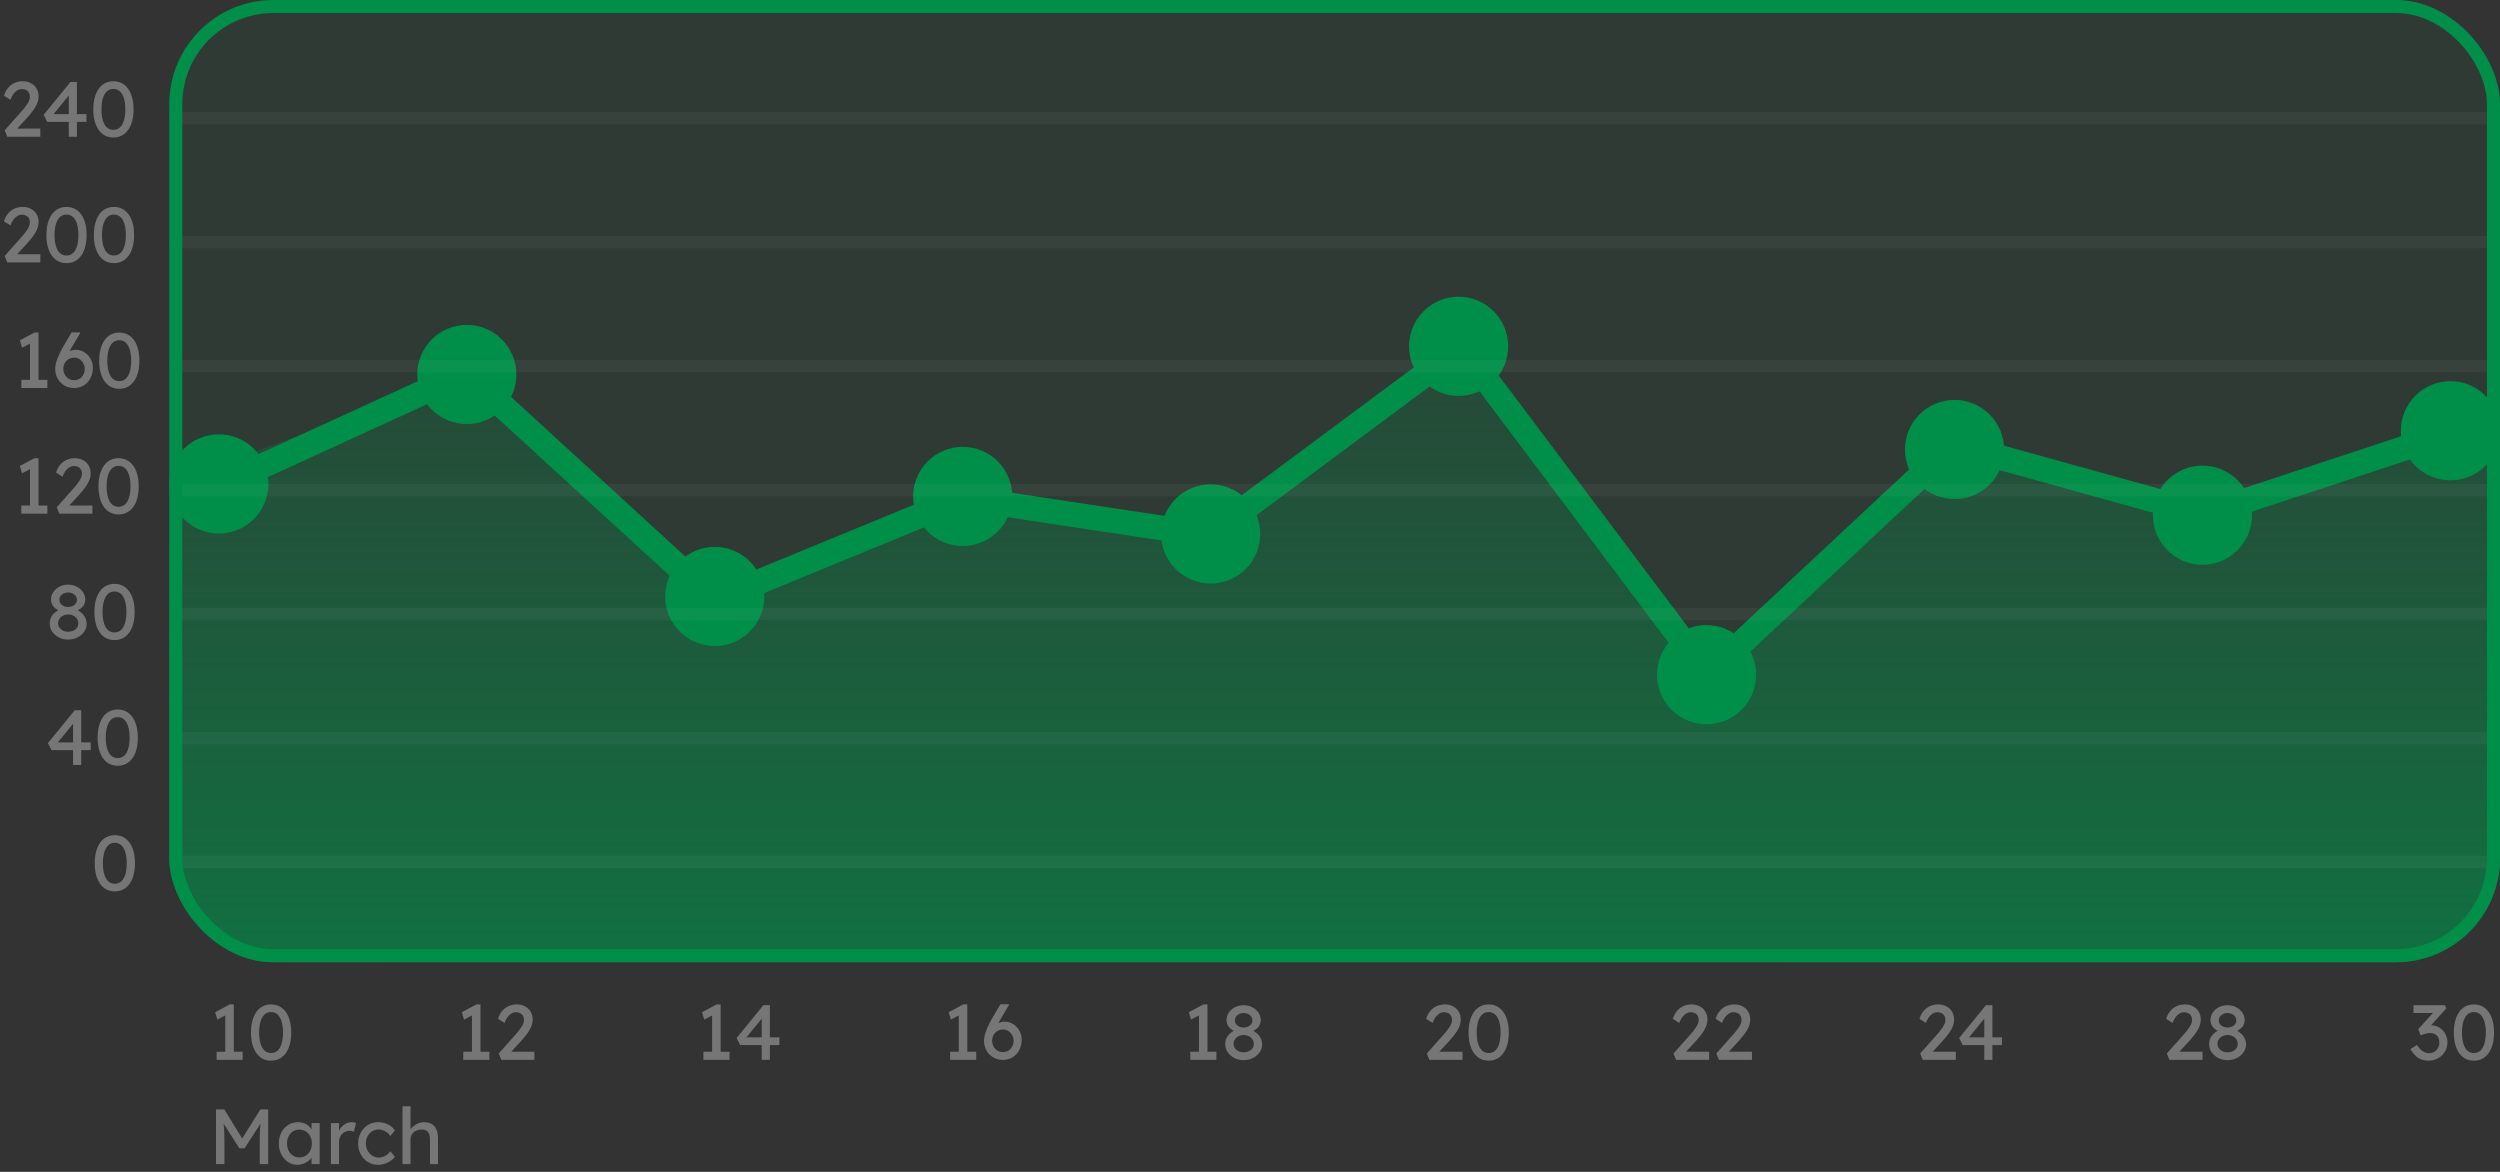 <svg width="384" height="180" viewBox="0 0 384 180" fill="none" xmlns="http://www.w3.org/2000/svg">
<rect x="0" y="0" width="384" height="180" fill="#333333" stroke="none"/>
<path d="M1.116 21L0.72 20.016L3.288 17.124C3.424 16.98 3.564 16.816 3.708 16.632C3.86 16.44 4.004 16.244 4.14 16.044C4.276 15.844 4.384 15.648 4.464 15.456C4.552 15.256 4.596 15.068 4.596 14.892C4.596 14.636 4.544 14.42 4.44 14.244C4.344 14.06 4.2 13.92 4.008 13.824C3.824 13.728 3.6 13.68 3.336 13.68C3.104 13.68 2.876 13.748 2.652 13.884C2.428 14.02 2.224 14.212 2.04 14.46C1.856 14.708 1.712 14.996 1.608 15.324L0.612 14.7C0.748 14.236 0.952 13.84 1.224 13.512C1.504 13.176 1.836 12.92 2.22 12.744C2.612 12.568 3.036 12.48 3.492 12.48C3.964 12.48 4.384 12.58 4.752 12.78C5.12 12.972 5.408 13.244 5.616 13.596C5.824 13.94 5.928 14.34 5.928 14.796C5.928 14.98 5.908 15.168 5.868 15.36C5.828 15.552 5.764 15.752 5.676 15.96C5.588 16.16 5.476 16.372 5.34 16.596C5.204 16.812 5.04 17.04 4.848 17.28C4.664 17.52 4.452 17.772 4.212 18.036L2.304 20.112L2.064 19.752H6.192V21H1.116ZM10.564 21V14.232L10.864 14.304L8.104 17.676L8.056 17.532H13.276V18.72H7.252L6.7 17.64L10.816 12.6H11.812V21H10.564ZM17.417 21.12C16.777 21.12 16.225 20.944 15.761 20.592C15.305 20.24 14.953 19.744 14.705 19.104C14.457 18.456 14.333 17.688 14.333 16.8C14.333 15.912 14.457 15.148 14.705 14.508C14.953 13.86 15.305 13.36 15.761 13.008C16.225 12.656 16.777 12.48 17.417 12.48C18.057 12.48 18.609 12.656 19.073 13.008C19.537 13.36 19.893 13.86 20.141 14.508C20.389 15.148 20.513 15.912 20.513 16.8C20.513 17.688 20.389 18.456 20.141 19.104C19.893 19.744 19.537 20.24 19.073 20.592C18.609 20.944 18.057 21.12 17.417 21.12ZM17.417 19.944C18.001 19.944 18.453 19.672 18.773 19.128C19.093 18.576 19.253 17.8 19.253 16.8C19.253 15.8 19.093 15.028 18.773 14.484C18.453 13.932 18.001 13.656 17.417 13.656C16.833 13.656 16.381 13.932 16.061 14.484C15.741 15.028 15.581 15.8 15.581 16.8C15.581 17.8 15.741 18.576 16.061 19.128C16.381 19.672 16.833 19.944 17.417 19.944Z" fill="white" fill-opacity="0.33"/>
<path d="M1.116 40.3L0.72 39.316L3.288 36.424C3.424 36.28 3.564 36.116 3.708 35.932C3.86 35.74 4.004 35.544 4.14 35.344C4.276 35.144 4.384 34.948 4.464 34.756C4.552 34.556 4.596 34.368 4.596 34.192C4.596 33.936 4.544 33.72 4.44 33.544C4.344 33.36 4.2 33.22 4.008 33.124C3.824 33.028 3.6 32.98 3.336 32.98C3.104 32.98 2.876 33.048 2.652 33.184C2.428 33.32 2.224 33.512 2.04 33.76C1.856 34.008 1.712 34.296 1.608 34.624L0.612 34C0.748 33.536 0.952 33.14 1.224 32.812C1.504 32.476 1.836 32.22 2.22 32.044C2.612 31.868 3.036 31.78 3.492 31.78C3.964 31.78 4.384 31.88 4.752 32.08C5.12 32.272 5.408 32.544 5.616 32.896C5.824 33.24 5.928 33.64 5.928 34.096C5.928 34.28 5.908 34.468 5.868 34.66C5.828 34.852 5.764 35.052 5.676 35.26C5.588 35.46 5.476 35.672 5.34 35.896C5.204 36.112 5.04 36.34 4.848 36.58C4.664 36.82 4.452 37.072 4.212 37.336L2.304 39.412L2.064 39.052H6.192V40.3H1.116ZM10.21 40.42C9.57 40.42 9.018 40.244 8.554 39.892C8.098 39.54 7.746 39.044 7.498 38.404C7.25 37.756 7.126 36.988 7.126 36.1C7.126 35.212 7.25 34.448 7.498 33.808C7.746 33.16 8.098 32.66 8.554 32.308C9.018 31.956 9.57 31.78 10.21 31.78C10.85 31.78 11.402 31.956 11.866 32.308C12.33 32.66 12.686 33.16 12.934 33.808C13.182 34.448 13.306 35.212 13.306 36.1C13.306 36.988 13.182 37.756 12.934 38.404C12.686 39.044 12.33 39.54 11.866 39.892C11.402 40.244 10.85 40.42 10.21 40.42ZM10.21 39.244C10.794 39.244 11.246 38.972 11.566 38.428C11.886 37.876 12.046 37.1 12.046 36.1C12.046 35.1 11.886 34.328 11.566 33.784C11.246 33.232 10.794 32.956 10.21 32.956C9.626 32.956 9.174 33.232 8.854 33.784C8.534 34.328 8.374 35.1 8.374 36.1C8.374 37.1 8.534 37.876 8.854 38.428C9.174 38.972 9.626 39.244 10.21 39.244ZM17.499 40.42C16.859 40.42 16.307 40.244 15.843 39.892C15.387 39.54 15.035 39.044 14.787 38.404C14.539 37.756 14.415 36.988 14.415 36.1C14.415 35.212 14.539 34.448 14.787 33.808C15.035 33.16 15.387 32.66 15.843 32.308C16.307 31.956 16.859 31.78 17.499 31.78C18.139 31.78 18.691 31.956 19.155 32.308C19.619 32.66 19.975 33.16 20.223 33.808C20.471 34.448 20.595 35.212 20.595 36.1C20.595 36.988 20.471 37.756 20.223 38.404C19.975 39.044 19.619 39.54 19.155 39.892C18.691 40.244 18.139 40.42 17.499 40.42ZM17.499 39.244C18.083 39.244 18.535 38.972 18.855 38.428C19.175 37.876 19.335 37.1 19.335 36.1C19.335 35.1 19.175 34.328 18.855 33.784C18.535 33.232 18.083 32.956 17.499 32.956C16.915 32.956 16.463 33.232 16.143 33.784C15.823 34.328 15.663 35.1 15.663 36.1C15.663 37.1 15.823 37.876 16.143 38.428C16.463 38.972 16.915 39.244 17.499 39.244Z" fill="white" fill-opacity="0.33"/>
<path d="M4.604 59.012V52.196L5.048 52.532L3.392 53.408L3.044 52.28L5.288 51.08H5.912V59.012H4.604ZM3.272 59.6V58.352H7.28V59.6H3.272ZM11.396 59.6C10.98 59.6 10.592 59.528 10.232 59.384C9.88 59.232 9.572 59.024 9.308 58.76C9.052 58.496 8.848 58.184 8.696 57.824C8.552 57.464 8.48 57.068 8.48 56.636C8.48 56.42 8.508 56.18 8.564 55.916C8.628 55.644 8.72 55.348 8.84 55.028C8.968 54.708 9.12 54.372 9.296 54.02C9.472 53.66 9.676 53.288 9.908 52.904L11 51.056H12.26L12.308 51.176L10.988 53.396C10.748 53.804 10.532 54.192 10.34 54.56C10.156 54.928 10 55.276 9.872 55.604C9.744 55.924 9.648 56.216 9.584 56.48L9.296 55.244C9.448 54.996 9.612 54.78 9.788 54.596C9.964 54.404 10.152 54.244 10.352 54.116C10.56 53.988 10.776 53.892 11 53.828C11.224 53.764 11.456 53.732 11.696 53.732C12.16 53.732 12.584 53.86 12.968 54.116C13.36 54.364 13.672 54.696 13.904 55.112C14.144 55.528 14.264 55.984 14.264 56.48C14.264 57.08 14.14 57.616 13.892 58.088C13.652 58.552 13.316 58.92 12.884 59.192C12.452 59.464 11.956 59.6 11.396 59.6ZM11.396 58.4C11.708 58.4 11.984 58.328 12.224 58.184C12.472 58.032 12.664 57.824 12.8 57.56C12.944 57.288 13.016 56.98 13.016 56.636C13.016 56.34 12.944 56.064 12.8 55.808C12.656 55.544 12.464 55.332 12.224 55.172C11.984 55.012 11.716 54.932 11.42 54.932C11.092 54.932 10.8 55.008 10.544 55.16C10.288 55.312 10.088 55.516 9.944 55.772C9.8 56.028 9.728 56.312 9.728 56.624C9.728 56.96 9.8 57.264 9.944 57.536C10.088 57.8 10.284 58.012 10.532 58.172C10.78 58.324 11.068 58.4 11.396 58.4ZM18.316 59.72C17.676 59.72 17.124 59.544 16.66 59.192C16.204 58.84 15.852 58.344 15.604 57.704C15.356 57.056 15.232 56.288 15.232 55.4C15.232 54.512 15.356 53.748 15.604 53.108C15.852 52.46 16.204 51.96 16.66 51.608C17.124 51.256 17.676 51.08 18.316 51.08C18.956 51.08 19.508 51.256 19.972 51.608C20.436 51.96 20.792 52.46 21.04 53.108C21.288 53.748 21.412 54.512 21.412 55.4C21.412 56.288 21.288 57.056 21.04 57.704C20.792 58.344 20.436 58.84 19.972 59.192C19.508 59.544 18.956 59.72 18.316 59.72ZM18.316 58.544C18.9 58.544 19.352 58.272 19.672 57.728C19.992 57.176 20.152 56.4 20.152 55.4C20.152 54.4 19.992 53.628 19.672 53.084C19.352 52.532 18.9 52.256 18.316 52.256C17.732 52.256 17.28 52.532 16.96 53.084C16.64 53.628 16.48 54.4 16.48 55.4C16.48 56.4 16.64 57.176 16.96 57.728C17.28 58.272 17.732 58.544 18.316 58.544Z" fill="white" fill-opacity="0.33"/>
<path d="M4.604 78.311V71.495L5.048 71.831L3.392 72.707L3.044 71.579L5.288 70.379H5.912V78.311H4.604ZM3.272 78.899V77.651H7.28V78.899H3.272ZM9.116 78.899L8.72 77.915L11.288 75.023C11.424 74.879 11.564 74.715 11.708 74.531C11.86 74.339 12.004 74.143 12.14 73.943C12.276 73.743 12.384 73.547 12.464 73.355C12.552 73.155 12.596 72.967 12.596 72.791C12.596 72.535 12.544 72.319 12.44 72.143C12.344 71.959 12.2 71.819 12.008 71.723C11.824 71.627 11.6 71.579 11.336 71.579C11.104 71.579 10.876 71.647 10.652 71.783C10.428 71.919 10.224 72.111 10.04 72.359C9.856 72.607 9.712 72.895 9.608 73.223L8.612 72.599C8.748 72.135 8.952 71.739 9.224 71.411C9.504 71.075 9.836 70.819 10.22 70.643C10.612 70.467 11.036 70.379 11.492 70.379C11.964 70.379 12.384 70.479 12.752 70.679C13.12 70.871 13.408 71.143 13.616 71.495C13.824 71.839 13.928 72.239 13.928 72.695C13.928 72.879 13.908 73.067 13.868 73.259C13.828 73.451 13.764 73.651 13.676 73.859C13.588 74.059 13.476 74.271 13.34 74.495C13.204 74.711 13.04 74.939 12.848 75.179C12.664 75.419 12.452 75.671 12.212 75.935L10.304 78.011L10.064 77.651H14.192V78.899H9.116ZM18.21 79.019C17.57 79.019 17.018 78.843 16.554 78.491C16.098 78.139 15.746 77.643 15.498 77.003C15.25 76.355 15.126 75.587 15.126 74.699C15.126 73.811 15.25 73.047 15.498 72.407C15.746 71.759 16.098 71.259 16.554 70.907C17.018 70.555 17.57 70.379 18.21 70.379C18.85 70.379 19.402 70.555 19.866 70.907C20.33 71.259 20.686 71.759 20.934 72.407C21.182 73.047 21.306 73.811 21.306 74.699C21.306 75.587 21.182 76.355 20.934 77.003C20.686 77.643 20.33 78.139 19.866 78.491C19.402 78.843 18.85 79.019 18.21 79.019ZM18.21 77.843C18.794 77.843 19.246 77.571 19.566 77.027C19.886 76.475 20.046 75.699 20.046 74.699C20.046 73.699 19.886 72.927 19.566 72.383C19.246 71.831 18.794 71.555 18.21 71.555C17.626 71.555 17.174 71.831 16.854 72.383C16.534 72.927 16.374 73.699 16.374 74.699C16.374 75.699 16.534 76.475 16.854 77.027C17.174 77.571 17.626 77.843 18.21 77.843Z" fill="white" fill-opacity="0.33"/>
<path d="M10.468 98.235C9.948 98.235 9.472 98.127 9.04 97.911C8.616 97.687 8.276 97.391 8.02 97.023C7.764 96.655 7.636 96.247 7.636 95.799C7.636 95.551 7.668 95.319 7.732 95.103C7.804 94.879 7.908 94.675 8.044 94.491C8.188 94.307 8.36 94.139 8.56 93.987C8.76 93.835 8.992 93.699 9.256 93.579L9.184 93.831C8.976 93.751 8.788 93.655 8.62 93.543C8.46 93.423 8.32 93.287 8.2 93.135C8.08 92.983 7.988 92.819 7.924 92.643C7.868 92.467 7.84 92.283 7.84 92.091C7.84 91.667 7.956 91.283 8.188 90.939C8.428 90.595 8.744 90.319 9.136 90.111C9.536 89.903 9.98 89.799 10.468 89.799C10.956 89.799 11.396 89.903 11.788 90.111C12.188 90.319 12.504 90.595 12.736 90.939C12.976 91.283 13.096 91.667 13.096 92.091C13.096 92.283 13.064 92.467 13 92.643C12.944 92.819 12.86 92.979 12.748 93.123C12.636 93.267 12.492 93.399 12.316 93.519C12.148 93.639 11.956 93.743 11.74 93.831L11.704 93.627C11.944 93.723 12.16 93.847 12.352 93.999C12.552 94.151 12.724 94.323 12.868 94.515C13.012 94.707 13.12 94.911 13.192 95.127C13.272 95.343 13.312 95.567 13.312 95.799C13.312 96.255 13.184 96.667 12.928 97.035C12.672 97.403 12.328 97.695 11.896 97.911C11.472 98.127 10.996 98.235 10.468 98.235ZM10.468 97.035C10.764 97.035 11.028 96.979 11.26 96.867C11.5 96.755 11.688 96.603 11.824 96.411C11.96 96.219 12.028 95.999 12.028 95.751C12.028 95.487 11.96 95.255 11.824 95.055C11.688 94.847 11.5 94.683 11.26 94.563C11.028 94.443 10.764 94.383 10.468 94.383C10.172 94.383 9.908 94.443 9.676 94.563C9.444 94.683 9.26 94.847 9.124 95.055C8.988 95.255 8.92 95.487 8.92 95.751C8.92 95.991 8.988 96.207 9.124 96.399C9.26 96.591 9.444 96.747 9.676 96.867C9.908 96.979 10.172 97.035 10.468 97.035ZM10.468 93.231C10.724 93.231 10.952 93.183 11.152 93.087C11.36 92.991 11.52 92.863 11.632 92.703C11.752 92.535 11.812 92.343 11.812 92.127C11.812 91.911 11.752 91.719 11.632 91.551C11.52 91.383 11.36 91.251 11.152 91.155C10.952 91.051 10.724 90.999 10.468 90.999C10.212 90.999 9.98 91.051 9.772 91.155C9.572 91.251 9.412 91.383 9.292 91.551C9.18 91.719 9.124 91.911 9.124 92.127C9.124 92.343 9.18 92.535 9.292 92.703C9.412 92.863 9.572 92.991 9.772 93.087C9.98 93.183 10.212 93.231 10.468 93.231ZM17.585 98.319C16.945 98.319 16.393 98.143 15.929 97.791C15.473 97.439 15.121 96.943 14.873 96.303C14.625 95.655 14.501 94.887 14.501 93.999C14.501 93.111 14.625 92.347 14.873 91.707C15.121 91.059 15.473 90.559 15.929 90.207C16.393 89.855 16.945 89.679 17.585 89.679C18.225 89.679 18.777 89.855 19.241 90.207C19.705 90.559 20.061 91.059 20.309 91.707C20.557 92.347 20.681 93.111 20.681 93.999C20.681 94.887 20.557 95.655 20.309 96.303C20.061 96.943 19.705 97.439 19.241 97.791C18.777 98.143 18.225 98.319 17.585 98.319ZM17.585 97.143C18.169 97.143 18.621 96.871 18.941 96.327C19.261 95.775 19.421 94.999 19.421 93.999C19.421 92.999 19.261 92.227 18.941 91.683C18.621 91.131 18.169 90.855 17.585 90.855C17.001 90.855 16.549 91.131 16.229 91.683C15.909 92.227 15.749 92.999 15.749 93.999C15.749 94.999 15.909 95.775 16.229 96.327C16.549 96.871 17.001 97.143 17.585 97.143Z" fill="white" fill-opacity="0.33"/>
<path d="M11.224 117.499V110.731L11.524 110.803L8.764 114.175L8.716 114.031H13.936V115.219H7.912L7.36 114.139L11.476 109.099H12.472V117.499H11.224ZM18.077 117.619C17.437 117.619 16.885 117.443 16.421 117.091C15.965 116.739 15.613 116.243 15.365 115.603C15.117 114.955 14.993 114.187 14.993 113.299C14.993 112.411 15.117 111.647 15.365 111.007C15.613 110.359 15.965 109.859 16.421 109.507C16.885 109.155 17.437 108.979 18.077 108.979C18.717 108.979 19.269 109.155 19.733 109.507C20.197 109.859 20.553 110.359 20.801 111.007C21.049 111.647 21.173 112.411 21.173 113.299C21.173 114.187 21.049 114.955 20.801 115.603C20.553 116.243 20.197 116.739 19.733 117.091C19.269 117.443 18.717 117.619 18.077 117.619ZM18.077 116.443C18.661 116.443 19.113 116.171 19.433 115.627C19.753 115.075 19.913 114.299 19.913 113.299C19.913 112.299 19.753 111.527 19.433 110.983C19.113 110.431 18.661 110.155 18.077 110.155C17.493 110.155 17.041 110.431 16.721 110.983C16.401 111.527 16.241 112.299 16.241 113.299C16.241 114.299 16.401 115.075 16.721 115.627C17.041 116.171 17.493 116.443 18.077 116.443Z" fill="white" fill-opacity="0.33"/>
<path d="M17.636 136.919C16.996 136.919 16.444 136.743 15.98 136.391C15.524 136.039 15.172 135.543 14.924 134.903C14.676 134.255 14.552 133.487 14.552 132.599C14.552 131.711 14.676 130.947 14.924 130.307C15.172 129.659 15.524 129.159 15.98 128.807C16.444 128.455 16.996 128.279 17.636 128.279C18.276 128.279 18.828 128.455 19.292 128.807C19.756 129.159 20.112 129.659 20.36 130.307C20.608 130.947 20.732 131.711 20.732 132.599C20.732 133.487 20.608 134.255 20.36 134.903C20.112 135.543 19.756 136.039 19.292 136.391C18.828 136.743 18.276 136.919 17.636 136.919ZM17.636 135.743C18.22 135.743 18.672 135.471 18.992 134.927C19.312 134.375 19.472 133.599 19.472 132.599C19.472 131.599 19.312 130.827 18.992 130.283C18.672 129.731 18.22 129.455 17.636 129.455C17.052 129.455 16.6 129.731 16.28 130.283C15.96 130.827 15.8 131.599 15.8 132.599C15.8 133.599 15.96 134.375 16.28 134.927C16.6 135.471 17.052 135.743 17.636 135.743Z" fill="white" fill-opacity="0.33"/>
<g clip-path="url(#clip0_428_3694)">
<path d="M26 0H384V147.799H26V0Z" fill="#008F48" fill-opacity="0.08"/>
<path d="M26 147.765L384 147.799V66.159L338.61 78.976L300.111 68.282L262.325 103.573L224.539 53.31L185.683 82.185L147.897 76.481L109.754 92.166L71.611 57.231L26.001 74.324L26 147.765Z" fill="url(#paint0_linear_428_3694)"/>
<path d="M41.234 74.328C41.234 76.348 40.431 78.285 39.003 79.714C37.575 81.142 35.637 81.945 33.617 81.945C31.597 81.945 29.659 81.142 28.231 79.714C26.802 78.285 26 76.348 26 74.328C26 72.308 26.802 70.37 28.231 68.942C29.659 67.513 31.597 66.711 33.617 66.711C35.637 66.711 37.575 67.513 39.003 68.942C40.431 70.37 41.234 72.308 41.234 74.328Z" fill="#008F48"/>
<path d="M79.319 57.518C79.319 59.538 78.516 61.476 77.088 62.904C75.66 64.333 73.722 65.135 71.702 65.135C69.682 65.135 67.744 64.333 66.316 62.904C64.888 61.476 64.085 59.538 64.085 57.518C64.085 55.498 64.888 53.561 66.316 52.132C67.744 50.704 69.682 49.901 71.702 49.901C73.722 49.901 75.66 50.704 77.088 52.132C78.516 53.561 79.319 55.498 79.319 57.518Z" fill="#008F48"/>
<path d="M117.404 91.618C117.404 93.639 116.602 95.576 115.173 97.004C113.745 98.433 111.808 99.236 109.787 99.236C107.767 99.236 105.83 98.433 104.401 97.004C102.973 95.576 102.17 93.639 102.17 91.618C102.17 89.598 102.973 87.661 104.401 86.232C105.83 84.804 107.767 84.001 109.787 84.001C111.808 84.001 113.745 84.804 115.173 86.232C116.602 87.661 117.404 89.598 117.404 91.618Z" fill="#008F48"/>
<path d="M155.489 76.251C155.489 78.271 154.687 80.209 153.258 81.637C151.83 83.066 149.893 83.868 147.872 83.868C145.852 83.868 143.915 83.066 142.486 81.637C141.058 80.209 140.255 78.271 140.255 76.251C140.255 74.231 141.058 72.293 142.486 70.865C143.915 69.436 145.852 68.634 147.872 68.634C149.893 68.634 151.83 69.436 153.258 70.865C154.687 72.293 155.489 74.231 155.489 76.251Z" fill="#008F48"/>
<path d="M193.574 82.012C193.574 84.032 192.772 85.969 191.343 87.398C189.915 88.826 187.978 89.629 185.957 89.629C183.937 89.629 182 88.826 180.571 87.398C179.143 85.969 178.34 84.032 178.34 82.012C178.34 79.991 179.143 78.054 180.571 76.626C182 75.197 183.937 74.394 185.957 74.394C187.978 74.394 189.915 75.197 191.343 76.626C192.772 78.054 193.574 79.991 193.574 82.012Z" fill="#008F48"/>
<path d="M231.66 53.195C231.66 55.216 230.857 57.153 229.429 58.581C228 60.01 226.063 60.812 224.043 60.812C222.023 60.812 220.085 60.01 218.657 58.581C217.228 57.153 216.426 55.216 216.426 53.195C216.426 51.175 217.228 49.238 218.657 47.809C220.085 46.381 222.023 45.578 224.043 45.578C226.063 45.578 228 46.381 229.429 47.809C230.857 49.238 231.66 51.175 231.66 53.195Z" fill="#008F48"/>
<path d="M269.745 103.63C269.745 105.65 268.942 107.587 267.514 109.016C266.085 110.444 264.148 111.247 262.128 111.247C260.108 111.247 258.17 110.444 256.742 109.016C255.313 107.587 254.511 105.65 254.511 103.63C254.511 101.61 255.313 99.672 256.742 98.244C258.17 96.815 260.108 96.013 262.128 96.013C264.148 96.013 266.085 96.815 267.514 98.244C268.942 99.672 269.745 101.61 269.745 103.63Z" fill="#008F48"/>
<path d="M307.83 69.043C307.83 71.064 307.027 73.001 305.599 74.43C304.17 75.858 302.233 76.661 300.213 76.661C298.193 76.661 296.255 75.858 294.827 74.43C293.398 73.001 292.596 71.064 292.596 69.043C292.596 67.023 293.398 65.086 294.827 63.657C296.255 62.229 298.193 61.426 300.213 61.426C302.233 61.426 304.17 62.229 305.599 63.657C307.027 65.086 307.83 67.023 307.83 69.043Z" fill="#008F48"/>
<path d="M345.915 79.131C345.915 81.152 345.112 83.089 343.684 84.517C342.255 85.946 340.318 86.748 338.298 86.748C336.278 86.748 334.34 85.946 332.912 84.517C331.483 83.089 330.681 81.152 330.681 79.131C330.681 77.111 331.483 75.174 332.912 73.745C334.34 72.317 336.278 71.514 338.298 71.514C340.318 71.514 342.255 72.317 343.684 73.745C345.112 75.174 345.915 77.111 345.915 79.131Z" fill="#008F48"/>
<path d="M384 66.163C384 68.184 383.198 70.121 381.769 71.549C380.341 72.978 378.403 73.78 376.383 73.78C374.363 73.78 372.426 72.978 370.997 71.549C369.569 70.121 368.766 68.184 368.766 66.163C368.766 64.143 369.569 62.206 370.997 60.777C372.426 59.349 374.363 58.546 376.383 58.546C378.403 58.546 380.341 59.349 381.769 60.777C383.198 62.206 384 64.143 384 66.163Z" fill="#008F48"/>
<path d="M224.923 50.658L185.184 80.189L147.66 74.525L110.149 89.95L71.966 54.98L32.676 72.972L30.945 73.766L32.53 77.228L34.261 76.435L71.257 59.494L109.36 94.393L148.134 78.448L186.183 84.192L224.155 55.974L262.077 106.418L300.631 70.409L338.659 80.972L376.995 68.314L378.803 67.716L377.608 64.1L375.801 64.697L338.563 76.992L299.592 66.168L262.575 100.741L224.923 50.658Z" fill="#008F48"/>
<path d="M26 17.201V19.105H384V17.201H26ZM26 36.243V38.148H384V36.243H26ZM26 55.286V57.19H384V55.286H26ZM26 74.328V76.233H384V74.328H26ZM26 93.371V95.275H384V93.371H26ZM26 112.413V114.318H384V112.413H26ZM26 131.456V133.36H384V131.456H26Z" fill="white" fill-opacity="0.04"/>
</g>
<rect x="27" y="1" width="356" height="145.799" rx="15" stroke="#008F48" stroke-width="2"/>
<g clip-path="url(#clip1_428_3694)">
<path d="M34.604 162.211V155.395L35.048 155.731L33.392 156.607L33.044 155.479L35.288 154.279H35.912V162.211H34.604ZM33.272 162.799V161.551H37.28V162.799H33.272ZM41.636 162.919C40.996 162.919 40.444 162.743 39.98 162.391C39.524 162.039 39.172 161.543 38.924 160.903C38.676 160.255 38.552 159.487 38.552 158.599C38.552 157.711 38.676 156.947 38.924 156.307C39.172 155.659 39.524 155.159 39.98 154.807C40.444 154.455 40.996 154.279 41.636 154.279C42.276 154.279 42.828 154.455 43.292 154.807C43.756 155.159 44.112 155.659 44.36 156.307C44.608 156.947 44.732 157.711 44.732 158.599C44.732 159.487 44.608 160.255 44.36 160.903C44.112 161.543 43.756 162.039 43.292 162.391C42.828 162.743 42.276 162.919 41.636 162.919ZM41.636 161.743C42.22 161.743 42.672 161.471 42.992 160.927C43.312 160.375 43.472 159.599 43.472 158.599C43.472 157.599 43.312 156.827 42.992 156.283C42.672 155.731 42.22 155.455 41.636 155.455C41.052 155.455 40.6 155.731 40.28 156.283C39.96 156.827 39.8 157.599 39.8 158.599C39.8 159.599 39.96 160.375 40.28 160.927C40.6 161.471 41.052 161.743 41.636 161.743Z" fill="white" fill-opacity="0.33"/>
<path d="M72.493 162.211V155.395L72.937 155.731L71.281 156.607L70.933 155.479L73.177 154.279H73.801V162.211H72.493ZM71.161 162.799V161.551H75.169V162.799H71.161ZM77.005 162.799L76.609 161.815L79.177 158.923C79.313 158.779 79.453 158.615 79.597 158.431C79.749 158.239 79.893 158.043 80.029 157.843C80.165 157.643 80.273 157.447 80.353 157.255C80.441 157.055 80.485 156.867 80.485 156.691C80.485 156.435 80.433 156.219 80.329 156.043C80.233 155.859 80.089 155.719 79.897 155.623C79.713 155.527 79.489 155.479 79.225 155.479C78.993 155.479 78.765 155.547 78.541 155.683C78.317 155.819 78.113 156.011 77.929 156.259C77.745 156.507 77.601 156.795 77.497 157.123L76.501 156.499C76.637 156.035 76.841 155.639 77.113 155.311C77.393 154.975 77.725 154.719 78.109 154.543C78.501 154.367 78.925 154.279 79.381 154.279C79.853 154.279 80.273 154.379 80.641 154.579C81.009 154.771 81.297 155.043 81.505 155.395C81.713 155.739 81.817 156.139 81.817 156.595C81.817 156.779 81.797 156.967 81.757 157.159C81.717 157.351 81.653 157.551 81.565 157.759C81.477 157.959 81.365 158.171 81.229 158.395C81.093 158.611 80.929 158.839 80.737 159.079C80.553 159.319 80.341 159.571 80.101 159.835L78.193 161.911L77.953 161.551H82.081V162.799H77.005Z" fill="white" fill-opacity="0.33"/>
<path d="M109.382 162.211V155.395L109.826 155.731L108.17 156.607L107.822 155.479L110.066 154.279H110.69V162.211H109.382ZM108.05 162.799V161.551H112.058V162.799H108.05ZM117.002 162.799V156.031L117.302 156.103L114.542 159.475L114.494 159.331H119.714V160.519H113.69L113.138 159.439L117.254 154.399H118.25V162.799H117.002Z" fill="white" fill-opacity="0.33"/>
<path d="M147.271 162.211V155.395L147.715 155.731L146.059 156.607L145.711 155.479L147.955 154.279H148.579V162.211H147.271ZM145.939 162.799V161.551H149.947V162.799H145.939ZM154.063 162.799C153.647 162.799 153.259 162.727 152.899 162.583C152.547 162.431 152.239 162.223 151.975 161.959C151.719 161.695 151.515 161.383 151.363 161.023C151.219 160.663 151.147 160.267 151.147 159.835C151.147 159.619 151.175 159.379 151.231 159.115C151.295 158.843 151.387 158.547 151.507 158.227C151.635 157.907 151.787 157.571 151.963 157.219C152.139 156.859 152.343 156.487 152.575 156.103L153.667 154.255H154.927L154.975 154.375L153.655 156.595C153.415 157.003 153.199 157.391 153.007 157.759C152.823 158.127 152.667 158.475 152.539 158.803C152.411 159.123 152.315 159.415 152.251 159.679L151.963 158.443C152.115 158.195 152.279 157.979 152.455 157.795C152.631 157.603 152.819 157.443 153.019 157.315C153.227 157.187 153.443 157.091 153.667 157.027C153.891 156.963 154.123 156.931 154.363 156.931C154.827 156.931 155.251 157.059 155.635 157.315C156.027 157.563 156.339 157.895 156.571 158.311C156.811 158.727 156.931 159.183 156.931 159.679C156.931 160.279 156.807 160.815 156.559 161.287C156.319 161.751 155.983 162.119 155.551 162.391C155.119 162.663 154.623 162.799 154.063 162.799ZM154.063 161.599C154.375 161.599 154.651 161.527 154.891 161.383C155.139 161.231 155.331 161.023 155.467 160.759C155.611 160.487 155.683 160.179 155.683 159.835C155.683 159.539 155.611 159.263 155.467 159.007C155.323 158.743 155.131 158.531 154.891 158.371C154.651 158.211 154.383 158.131 154.087 158.131C153.759 158.131 153.467 158.207 153.211 158.359C152.955 158.511 152.755 158.715 152.611 158.971C152.467 159.227 152.395 159.511 152.395 159.823C152.395 160.159 152.467 160.463 152.611 160.735C152.755 160.999 152.951 161.211 153.199 161.371C153.447 161.523 153.735 161.599 154.063 161.599Z" fill="white" fill-opacity="0.33"/>
<path d="M184.16 162.211V155.395L184.604 155.731L182.948 156.607L182.6 155.479L184.844 154.279H185.468V162.211H184.16ZM182.828 162.799V161.551H186.836V162.799H182.828ZM191.024 162.835C190.504 162.835 190.028 162.727 189.596 162.511C189.172 162.287 188.832 161.991 188.576 161.623C188.32 161.255 188.192 160.847 188.192 160.399C188.192 160.151 188.224 159.919 188.288 159.703C188.36 159.479 188.464 159.275 188.6 159.091C188.744 158.907 188.916 158.739 189.116 158.587C189.316 158.435 189.548 158.299 189.812 158.179L189.74 158.431C189.532 158.351 189.344 158.255 189.176 158.143C189.016 158.023 188.876 157.887 188.756 157.735C188.636 157.583 188.544 157.419 188.48 157.243C188.424 157.067 188.396 156.883 188.396 156.691C188.396 156.267 188.512 155.883 188.744 155.539C188.984 155.195 189.3 154.919 189.692 154.711C190.092 154.503 190.536 154.399 191.024 154.399C191.512 154.399 191.952 154.503 192.344 154.711C192.744 154.919 193.06 155.195 193.292 155.539C193.532 155.883 193.652 156.267 193.652 156.691C193.652 156.883 193.62 157.067 193.556 157.243C193.5 157.419 193.416 157.579 193.304 157.723C193.192 157.867 193.048 157.999 192.872 158.119C192.704 158.239 192.512 158.343 192.296 158.431L192.26 158.227C192.5 158.323 192.716 158.447 192.908 158.599C193.108 158.751 193.28 158.923 193.424 159.115C193.568 159.307 193.676 159.511 193.748 159.727C193.828 159.943 193.868 160.167 193.868 160.399C193.868 160.855 193.74 161.267 193.484 161.635C193.228 162.003 192.884 162.295 192.452 162.511C192.028 162.727 191.552 162.835 191.024 162.835ZM191.024 161.635C191.32 161.635 191.584 161.579 191.816 161.467C192.056 161.355 192.244 161.203 192.38 161.011C192.516 160.819 192.584 160.599 192.584 160.351C192.584 160.087 192.516 159.855 192.38 159.655C192.244 159.447 192.056 159.283 191.816 159.163C191.584 159.043 191.32 158.983 191.024 158.983C190.728 158.983 190.464 159.043 190.232 159.163C190 159.283 189.816 159.447 189.68 159.655C189.544 159.855 189.476 160.087 189.476 160.351C189.476 160.591 189.544 160.807 189.68 160.999C189.816 161.191 190 161.347 190.232 161.467C190.464 161.579 190.728 161.635 191.024 161.635ZM191.024 157.831C191.28 157.831 191.508 157.783 191.708 157.687C191.916 157.591 192.076 157.463 192.188 157.303C192.308 157.135 192.368 156.943 192.368 156.727C192.368 156.511 192.308 156.319 192.188 156.151C192.076 155.983 191.916 155.851 191.708 155.755C191.508 155.651 191.28 155.599 191.024 155.599C190.768 155.599 190.536 155.651 190.328 155.755C190.128 155.851 189.968 155.983 189.848 156.151C189.736 156.319 189.68 156.511 189.68 156.727C189.68 156.943 189.736 157.135 189.848 157.303C189.968 157.463 190.128 157.591 190.328 157.687C190.536 157.783 190.768 157.831 191.024 157.831Z" fill="white" fill-opacity="0.33"/>
<path d="M219.56 162.799L219.164 161.815L221.732 158.923C221.868 158.779 222.008 158.615 222.152 158.431C222.304 158.239 222.448 158.043 222.584 157.843C222.72 157.643 222.828 157.447 222.908 157.255C222.996 157.055 223.04 156.867 223.04 156.691C223.04 156.435 222.988 156.219 222.884 156.043C222.788 155.859 222.644 155.719 222.452 155.623C222.268 155.527 222.044 155.479 221.78 155.479C221.548 155.479 221.32 155.547 221.096 155.683C220.872 155.819 220.668 156.011 220.484 156.259C220.3 156.507 220.156 156.795 220.052 157.123L219.056 156.499C219.192 156.035 219.396 155.639 219.668 155.311C219.948 154.975 220.28 154.719 220.664 154.543C221.056 154.367 221.48 154.279 221.936 154.279C222.408 154.279 222.828 154.379 223.196 154.579C223.564 154.771 223.852 155.043 224.06 155.395C224.268 155.739 224.372 156.139 224.372 156.595C224.372 156.779 224.352 156.967 224.312 157.159C224.272 157.351 224.208 157.551 224.12 157.759C224.032 157.959 223.92 158.171 223.784 158.395C223.648 158.611 223.484 158.839 223.292 159.079C223.108 159.319 222.896 159.571 222.656 159.835L220.748 161.911L220.508 161.551H224.636V162.799H219.56ZM228.655 162.919C228.015 162.919 227.463 162.743 226.999 162.391C226.543 162.039 226.191 161.543 225.943 160.903C225.695 160.255 225.571 159.487 225.571 158.599C225.571 157.711 225.695 156.947 225.943 156.307C226.191 155.659 226.543 155.159 226.999 154.807C227.463 154.455 228.015 154.279 228.655 154.279C229.295 154.279 229.847 154.455 230.311 154.807C230.775 155.159 231.131 155.659 231.379 156.307C231.627 156.947 231.751 157.711 231.751 158.599C231.751 159.487 231.627 160.255 231.379 160.903C231.131 161.543 230.775 162.039 230.311 162.391C229.847 162.743 229.295 162.919 228.655 162.919ZM228.655 161.743C229.239 161.743 229.691 161.471 230.011 160.927C230.331 160.375 230.491 159.599 230.491 158.599C230.491 157.599 230.331 156.827 230.011 156.283C229.691 155.731 229.239 155.455 228.655 155.455C228.071 155.455 227.619 155.731 227.299 156.283C226.979 156.827 226.819 157.599 226.819 158.599C226.819 159.599 226.979 160.375 227.299 160.927C227.619 161.471 228.071 161.743 228.655 161.743Z" fill="white" fill-opacity="0.33"/>
<path d="M257.449 162.799L257.053 161.815L259.621 158.923C259.757 158.779 259.897 158.615 260.041 158.431C260.193 158.239 260.337 158.043 260.473 157.843C260.609 157.643 260.717 157.447 260.797 157.255C260.885 157.055 260.929 156.867 260.929 156.691C260.929 156.435 260.877 156.219 260.773 156.043C260.677 155.859 260.533 155.719 260.341 155.623C260.157 155.527 259.933 155.479 259.669 155.479C259.437 155.479 259.209 155.547 258.985 155.683C258.761 155.819 258.557 156.011 258.373 156.259C258.189 156.507 258.045 156.795 257.941 157.123L256.945 156.499C257.081 156.035 257.285 155.639 257.557 155.311C257.837 154.975 258.169 154.719 258.553 154.543C258.945 154.367 259.369 154.279 259.825 154.279C260.297 154.279 260.717 154.379 261.085 154.579C261.453 154.771 261.741 155.043 261.949 155.395C262.157 155.739 262.261 156.139 262.261 156.595C262.261 156.779 262.241 156.967 262.201 157.159C262.161 157.351 262.097 157.551 262.009 157.759C261.921 157.959 261.809 158.171 261.673 158.395C261.537 158.611 261.373 158.839 261.181 159.079C260.997 159.319 260.785 159.571 260.545 159.835L258.637 161.911L258.397 161.551H262.525V162.799H257.449ZM264.024 162.799L263.628 161.815L266.196 158.923C266.332 158.779 266.472 158.615 266.616 158.431C266.768 158.239 266.912 158.043 267.048 157.843C267.184 157.643 267.292 157.447 267.372 157.255C267.46 157.055 267.504 156.867 267.504 156.691C267.504 156.435 267.452 156.219 267.348 156.043C267.252 155.859 267.108 155.719 266.916 155.623C266.732 155.527 266.508 155.479 266.244 155.479C266.012 155.479 265.784 155.547 265.56 155.683C265.336 155.819 265.132 156.011 264.948 156.259C264.764 156.507 264.62 156.795 264.516 157.123L263.52 156.499C263.656 156.035 263.86 155.639 264.132 155.311C264.412 154.975 264.744 154.719 265.128 154.543C265.52 154.367 265.944 154.279 266.4 154.279C266.872 154.279 267.292 154.379 267.66 154.579C268.028 154.771 268.316 155.043 268.524 155.395C268.732 155.739 268.836 156.139 268.836 156.595C268.836 156.779 268.816 156.967 268.776 157.159C268.736 157.351 268.672 157.551 268.584 157.759C268.496 157.959 268.384 158.171 268.248 158.395C268.112 158.611 267.948 158.839 267.756 159.079C267.572 159.319 267.36 159.571 267.12 159.835L265.212 161.911L264.972 161.551H269.1V162.799H264.024Z" fill="white" fill-opacity="0.33"/>
<path d="M295.338 162.799L294.942 161.815L297.51 158.923C297.646 158.779 297.786 158.615 297.93 158.431C298.082 158.239 298.226 158.043 298.362 157.843C298.498 157.643 298.606 157.447 298.686 157.255C298.774 157.055 298.818 156.867 298.818 156.691C298.818 156.435 298.766 156.219 298.662 156.043C298.566 155.859 298.422 155.719 298.23 155.623C298.046 155.527 297.822 155.479 297.558 155.479C297.326 155.479 297.098 155.547 296.874 155.683C296.65 155.819 296.446 156.011 296.262 156.259C296.078 156.507 295.934 156.795 295.83 157.123L294.834 156.499C294.97 156.035 295.174 155.639 295.446 155.311C295.726 154.975 296.058 154.719 296.442 154.543C296.834 154.367 297.258 154.279 297.714 154.279C298.186 154.279 298.606 154.379 298.974 154.579C299.342 154.771 299.63 155.043 299.838 155.395C300.046 155.739 300.15 156.139 300.15 156.595C300.15 156.779 300.13 156.967 300.09 157.159C300.05 157.351 299.986 157.551 299.898 157.759C299.81 157.959 299.698 158.171 299.562 158.395C299.426 158.611 299.262 158.839 299.07 159.079C298.886 159.319 298.674 159.571 298.434 159.835L296.526 161.911L296.286 161.551H300.414V162.799H295.338ZM304.786 162.799V156.031L305.086 156.103L302.326 159.475L302.278 159.331H307.498V160.519H301.474L300.922 159.439L305.038 154.399H306.034V162.799H304.786Z" fill="white" fill-opacity="0.33"/>
<path d="M333.227 162.799L332.831 161.815L335.399 158.923C335.535 158.779 335.675 158.615 335.819 158.431C335.971 158.239 336.115 158.043 336.251 157.843C336.387 157.643 336.495 157.447 336.575 157.255C336.663 157.055 336.707 156.867 336.707 156.691C336.707 156.435 336.655 156.219 336.551 156.043C336.455 155.859 336.311 155.719 336.119 155.623C335.935 155.527 335.711 155.479 335.447 155.479C335.215 155.479 334.987 155.547 334.763 155.683C334.539 155.819 334.335 156.011 334.151 156.259C333.967 156.507 333.823 156.795 333.719 157.123L332.723 156.499C332.859 156.035 333.063 155.639 333.335 155.311C333.615 154.975 333.947 154.719 334.331 154.543C334.723 154.367 335.147 154.279 335.603 154.279C336.075 154.279 336.495 154.379 336.863 154.579C337.231 154.771 337.519 155.043 337.727 155.395C337.935 155.739 338.039 156.139 338.039 156.595C338.039 156.779 338.019 156.967 337.979 157.159C337.939 157.351 337.875 157.551 337.787 157.759C337.699 157.959 337.587 158.171 337.451 158.395C337.315 158.611 337.151 158.839 336.959 159.079C336.775 159.319 336.563 159.571 336.323 159.835L334.415 161.911L334.175 161.551H338.303V162.799H333.227ZM342.154 162.835C341.634 162.835 341.158 162.727 340.726 162.511C340.302 162.287 339.962 161.991 339.706 161.623C339.45 161.255 339.322 160.847 339.322 160.399C339.322 160.151 339.354 159.919 339.418 159.703C339.49 159.479 339.594 159.275 339.73 159.091C339.874 158.907 340.046 158.739 340.246 158.587C340.446 158.435 340.678 158.299 340.942 158.179L340.87 158.431C340.662 158.351 340.474 158.255 340.306 158.143C340.146 158.023 340.006 157.887 339.886 157.735C339.766 157.583 339.674 157.419 339.61 157.243C339.554 157.067 339.526 156.883 339.526 156.691C339.526 156.267 339.642 155.883 339.874 155.539C340.114 155.195 340.43 154.919 340.822 154.711C341.222 154.503 341.666 154.399 342.154 154.399C342.642 154.399 343.082 154.503 343.474 154.711C343.874 154.919 344.19 155.195 344.422 155.539C344.662 155.883 344.782 156.267 344.782 156.691C344.782 156.883 344.75 157.067 344.686 157.243C344.63 157.419 344.546 157.579 344.434 157.723C344.322 157.867 344.178 157.999 344.002 158.119C343.834 158.239 343.642 158.343 343.426 158.431L343.39 158.227C343.63 158.323 343.846 158.447 344.038 158.599C344.238 158.751 344.41 158.923 344.554 159.115C344.698 159.307 344.806 159.511 344.878 159.727C344.958 159.943 344.998 160.167 344.998 160.399C344.998 160.855 344.87 161.267 344.614 161.635C344.358 162.003 344.014 162.295 343.582 162.511C343.158 162.727 342.682 162.835 342.154 162.835ZM342.154 161.635C342.45 161.635 342.714 161.579 342.946 161.467C343.186 161.355 343.374 161.203 343.51 161.011C343.646 160.819 343.714 160.599 343.714 160.351C343.714 160.087 343.646 159.855 343.51 159.655C343.374 159.447 343.186 159.283 342.946 159.163C342.714 159.043 342.45 158.983 342.154 158.983C341.858 158.983 341.594 159.043 341.362 159.163C341.13 159.283 340.946 159.447 340.81 159.655C340.674 159.855 340.606 160.087 340.606 160.351C340.606 160.591 340.674 160.807 340.81 160.999C340.946 161.191 341.13 161.347 341.362 161.467C341.594 161.579 341.858 161.635 342.154 161.635ZM342.154 157.831C342.41 157.831 342.638 157.783 342.838 157.687C343.046 157.591 343.206 157.463 343.318 157.303C343.438 157.135 343.498 156.943 343.498 156.727C343.498 156.511 343.438 156.319 343.318 156.151C343.206 155.983 343.046 155.851 342.838 155.755C342.638 155.651 342.41 155.599 342.154 155.599C341.898 155.599 341.666 155.651 341.458 155.755C341.258 155.851 341.098 155.983 340.978 156.151C340.866 156.319 340.81 156.511 340.81 156.727C340.81 156.943 340.866 157.135 340.978 157.303C341.098 157.463 341.258 157.591 341.458 157.687C341.666 157.783 341.898 157.831 342.154 157.831Z" fill="white" fill-opacity="0.33"/>
<path d="M373.012 162.919C372.42 162.919 371.904 162.783 371.464 162.511C371.032 162.239 370.624 161.783 370.24 161.143L371.248 160.507C371.448 160.803 371.644 161.047 371.836 161.239C372.036 161.423 372.24 161.559 372.448 161.647C372.656 161.735 372.876 161.779 373.108 161.779C373.388 161.779 373.648 161.711 373.888 161.575C374.128 161.431 374.32 161.235 374.464 160.987C374.608 160.739 374.68 160.459 374.68 160.147C374.68 159.835 374.624 159.571 374.512 159.355C374.4 159.131 374.236 158.963 374.02 158.851C373.804 158.731 373.548 158.671 373.252 158.671C373.116 158.671 372.972 158.687 372.82 158.719C372.676 158.743 372.52 158.783 372.352 158.839C372.184 158.887 372 158.951 371.8 159.031L371.44 158.083L374.032 155.227L374.284 155.599H370.708V154.399H375.52L375.76 154.879L373.012 157.927L372.712 157.615C372.776 157.583 372.88 157.555 373.024 157.531C373.176 157.499 373.3 157.483 373.396 157.483C373.748 157.483 374.076 157.551 374.38 157.687C374.692 157.815 374.96 157.999 375.184 158.239C375.416 158.471 375.596 158.747 375.724 159.067C375.86 159.379 375.928 159.715 375.928 160.075C375.928 160.619 375.796 161.107 375.532 161.539C375.276 161.963 374.928 162.299 374.488 162.547C374.048 162.795 373.556 162.919 373.012 162.919ZM379.988 162.919C379.348 162.919 378.796 162.743 378.332 162.391C377.876 162.039 377.524 161.543 377.276 160.903C377.028 160.255 376.904 159.487 376.904 158.599C376.904 157.711 377.028 156.947 377.276 156.307C377.524 155.659 377.876 155.159 378.332 154.807C378.796 154.455 379.348 154.279 379.988 154.279C380.628 154.279 381.18 154.455 381.644 154.807C382.108 155.159 382.464 155.659 382.712 156.307C382.96 156.947 383.084 157.711 383.084 158.599C383.084 159.487 382.96 160.255 382.712 160.903C382.464 161.543 382.108 162.039 381.644 162.391C381.18 162.743 380.628 162.919 379.988 162.919ZM379.988 161.743C380.572 161.743 381.024 161.471 381.344 160.927C381.664 160.375 381.824 159.599 381.824 158.599C381.824 157.599 381.664 156.827 381.344 156.283C381.024 155.731 380.572 155.455 379.988 155.455C379.404 155.455 378.952 155.731 378.632 156.283C378.312 156.827 378.152 157.599 378.152 158.599C378.152 159.599 378.312 160.375 378.632 160.927C378.952 161.471 379.404 161.743 379.988 161.743Z" fill="white" fill-opacity="0.33"/>
</g>
<path d="M33.176 178.799V170.399H34.448L37.508 175.379L36.896 175.367L39.992 170.399H41.192V178.799H39.896V175.355C39.896 174.635 39.912 173.987 39.944 173.411C39.984 172.835 40.048 172.263 40.136 171.695L40.304 172.139L37.556 176.387H36.764L34.1 172.187L34.232 171.695C34.32 172.231 34.38 172.783 34.412 173.351C34.452 173.911 34.472 174.579 34.472 175.355V178.799H33.176ZM45.659 178.919C45.139 178.919 44.663 178.775 44.231 178.487C43.807 178.199 43.467 177.807 43.211 177.311C42.955 176.815 42.827 176.255 42.827 175.631C42.827 174.999 42.955 174.439 43.211 173.951C43.475 173.455 43.827 173.067 44.267 172.787C44.715 172.507 45.215 172.367 45.767 172.367C46.095 172.367 46.395 172.415 46.667 172.511C46.939 172.607 47.175 172.743 47.375 172.919C47.583 173.087 47.751 173.283 47.879 173.507C48.015 173.731 48.099 173.971 48.131 174.227L47.855 174.131V172.499H49.103V178.799H47.855V177.299L48.143 177.215C48.095 177.431 47.995 177.643 47.843 177.851C47.699 178.051 47.511 178.231 47.279 178.391C47.055 178.551 46.803 178.679 46.523 178.775C46.251 178.871 45.963 178.919 45.659 178.919ZM45.983 177.779C46.359 177.779 46.691 177.687 46.979 177.503C47.267 177.319 47.491 177.067 47.651 176.747C47.819 176.419 47.903 176.047 47.903 175.631C47.903 175.223 47.819 174.859 47.651 174.539C47.491 174.219 47.267 173.967 46.979 173.783C46.691 173.599 46.359 173.507 45.983 173.507C45.615 173.507 45.287 173.599 44.999 173.783C44.719 173.967 44.495 174.219 44.327 174.539C44.167 174.859 44.087 175.223 44.087 175.631C44.087 176.047 44.167 176.419 44.327 176.747C44.495 177.067 44.719 177.319 44.999 177.503C45.287 177.687 45.615 177.779 45.983 177.779ZM50.829 178.799V172.499H52.077V174.479L51.957 173.999C52.045 173.695 52.193 173.419 52.401 173.171C52.617 172.923 52.861 172.727 53.133 172.583C53.413 172.439 53.701 172.367 53.997 172.367C54.133 172.367 54.261 172.379 54.381 172.403C54.509 172.427 54.609 172.455 54.681 172.487L54.357 173.831C54.261 173.791 54.153 173.759 54.033 173.735C53.921 173.703 53.809 173.687 53.697 173.687C53.481 173.687 53.273 173.731 53.073 173.819C52.881 173.899 52.709 174.015 52.557 174.167C52.413 174.311 52.297 174.483 52.209 174.683C52.121 174.875 52.077 175.087 52.077 175.319V178.799H50.829ZM58.075 178.919C57.491 178.919 56.967 178.775 56.503 178.487C56.047 178.199 55.683 177.807 55.411 177.311C55.147 176.815 55.015 176.259 55.015 175.643C55.015 175.027 55.147 174.471 55.411 173.975C55.683 173.479 56.047 173.087 56.503 172.799C56.967 172.511 57.491 172.367 58.075 172.367C58.635 172.367 59.143 172.483 59.599 172.715C60.063 172.939 60.415 173.247 60.655 173.639L59.971 174.479C59.843 174.295 59.679 174.127 59.479 173.975C59.279 173.823 59.067 173.703 58.843 173.615C58.619 173.527 58.403 173.483 58.195 173.483C57.811 173.483 57.467 173.579 57.163 173.771C56.867 173.955 56.631 174.211 56.455 174.539C56.279 174.867 56.191 175.235 56.191 175.643C56.191 176.051 56.283 176.419 56.467 176.747C56.651 177.067 56.895 177.323 57.199 177.515C57.503 177.707 57.839 177.803 58.207 177.803C58.423 177.803 58.631 177.767 58.831 177.695C59.039 177.623 59.239 177.515 59.431 177.371C59.623 177.227 59.803 177.051 59.971 176.843L60.655 177.683C60.399 178.043 60.031 178.339 59.551 178.571C59.079 178.803 58.587 178.919 58.075 178.919ZM61.821 178.799V169.919H63.057V173.795L62.841 173.939C62.921 173.659 63.077 173.403 63.309 173.171C63.541 172.931 63.817 172.739 64.137 172.595C64.457 172.443 64.785 172.367 65.121 172.367C65.601 172.367 66.001 172.463 66.321 172.655C66.641 172.839 66.881 173.123 67.041 173.507C67.201 173.891 67.281 174.375 67.281 174.959V178.799H66.045V175.043C66.045 174.683 65.997 174.387 65.901 174.155C65.805 173.915 65.657 173.743 65.457 173.639C65.257 173.527 65.009 173.479 64.713 173.495C64.473 173.495 64.253 173.535 64.053 173.615C63.853 173.687 63.677 173.791 63.525 173.927C63.381 174.063 63.265 174.223 63.177 174.407C63.097 174.583 63.057 174.775 63.057 174.983V178.799H62.445C62.341 178.799 62.237 178.799 62.133 178.799C62.029 178.799 61.925 178.799 61.821 178.799Z" fill="white" fill-opacity="0.33"/>
<defs>
<linearGradient id="paint0_linear_428_3694" x1="224.538" y1="53.314" x2="224.538" y2="147.799" gradientUnits="userSpaceOnUse">
<stop stop-color="#008F48" stop-opacity="0.16"/>
<stop offset="1" stop-color="#008F48" stop-opacity="0.64"/>
</linearGradient>
<clipPath id="clip0_428_3694">
<rect x="26" width="358" height="147.799" rx="16" fill="white"/>
</clipPath>
<clipPath id="clip1_428_3694">
<rect width="352" height="12" fill="white" transform="translate(32 151.799)"/>
</clipPath>
</defs>
</svg>
